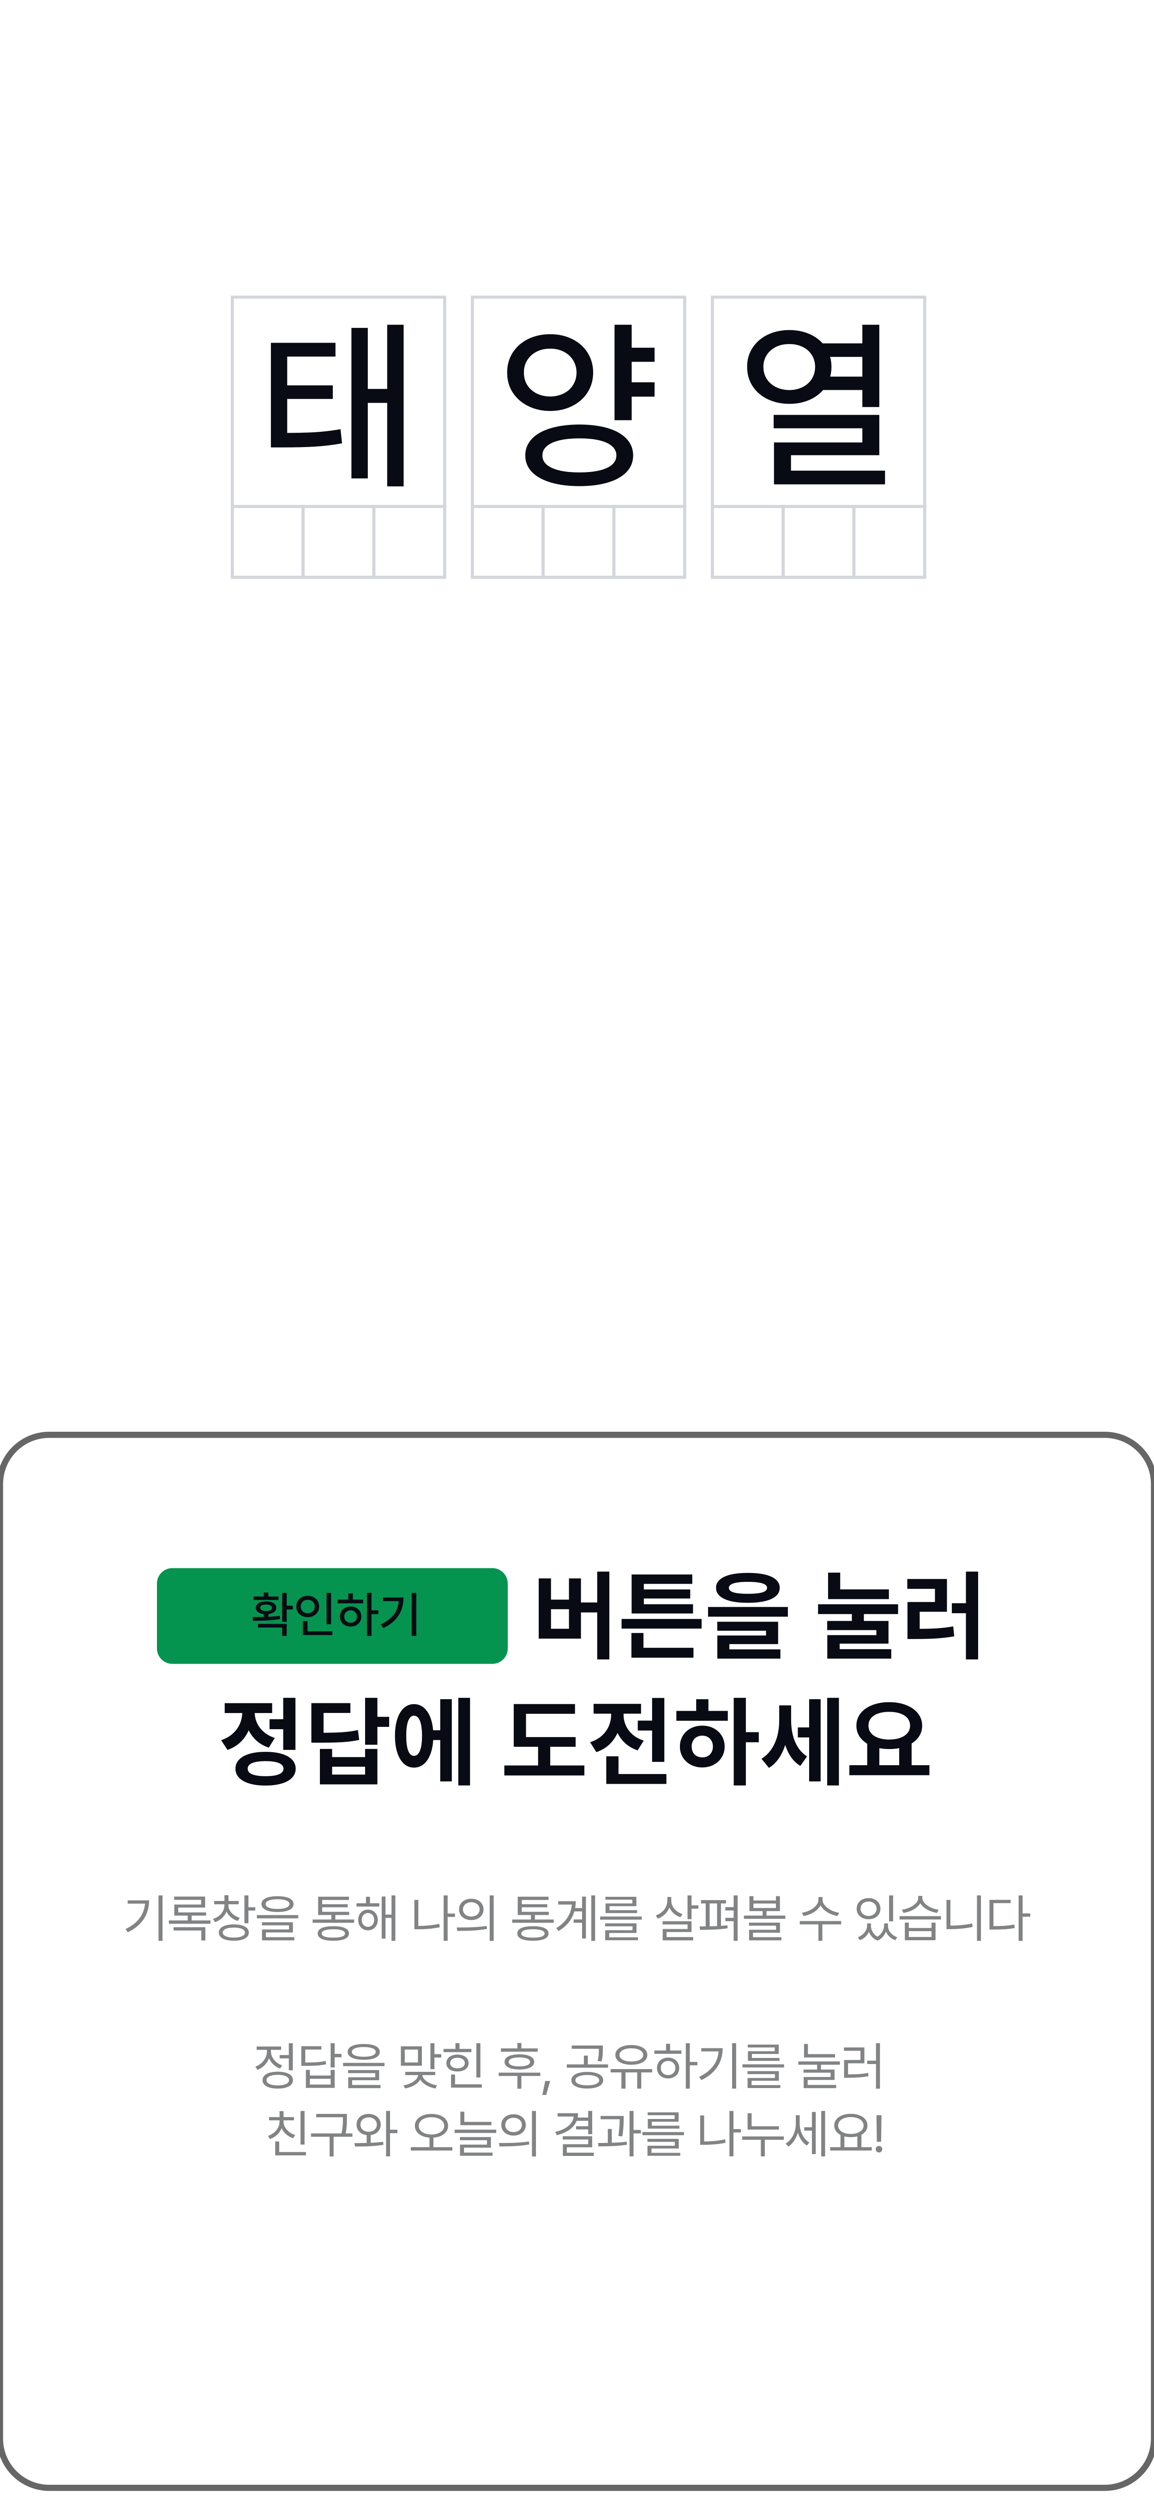 <svg width="375" height="812" viewBox="0 0 375 812" fill="none" xmlns="http://www.w3.org/2000/svg">
    <g clip-path="url(#clip0_239_5869)">
        <rect width="375" height="812" fill="white"/>
        <g filter="url(#filter0_d_239_5869)">
            <path d="M0 486C0 477.163 7.163 470 16 470H359C367.837 470 375 477.163 375 486V796C375 804.837 367.837 812 359 812H16C7.163 812 0 804.837 0 796V486Z" fill="white"/>
            <path d="M16 471H359V469H16V471ZM374 486V796H376V486H374ZM359 811H16V813H359V811ZM1 796V486H-1V796H1ZM16 811C7.716 811 1 804.284 1 796H-1C-1 805.389 6.611 813 16 813V811ZM374 796C374 804.284 367.284 811 359 811V813C368.389 813 376 805.389 376 796H374ZM359 471C367.284 471 374 477.716 374 486H376C376 476.611 368.389 469 359 469V471ZM16 469C6.611 469 -1 476.611 -1 486H1C1 477.716 7.716 471 16 471V469Z" fill="#666666"/>
        </g>
        <path d="M52.816 630.35H51.512V615.593H52.816V630.35ZM48.448 617.201C48.444 618.657 48.202 620.023 47.72 621.298C47.243 622.574 46.489 623.746 45.46 624.815C44.435 625.883 43.118 626.805 41.51 627.579L40.805 626.511C42.226 625.838 43.406 625.044 44.345 624.128C45.288 623.212 45.99 622.193 46.452 621.069C46.918 619.942 47.153 618.719 47.157 617.401V617.201H48.448ZM47.697 618.258H41.486V617.201H47.697V618.258ZM68.391 624.797H54.878V623.717H68.391V624.797ZM66.654 619.537H57.931V621.545H56.639V618.551H65.351V617.025H56.592V615.968H66.654V619.537ZM66.971 622.155H56.639V621.11H66.971V622.155ZM62.275 624.245H60.995V621.639H62.275V624.245ZM66.736 630.209H65.421V626.992H56.393V625.924H66.736V630.209ZM74 618.774C73.996 619.619 73.82 620.408 73.471 621.14C73.127 621.872 72.642 622.508 72.016 623.048C71.393 623.584 70.677 623.991 69.867 624.269L69.21 623.235C69.938 623.009 70.583 622.672 71.147 622.226C71.71 621.78 72.149 621.259 72.462 620.664C72.775 620.066 72.931 619.436 72.931 618.774V618.152H74V618.774ZM74.223 618.774C74.223 619.369 74.375 619.936 74.681 620.477C74.986 621.017 75.414 621.494 75.966 621.909C76.522 622.32 77.162 622.633 77.886 622.848L77.263 623.881C76.449 623.631 75.733 623.253 75.115 622.748C74.497 622.243 74.015 621.651 73.671 620.97C73.326 620.285 73.154 619.553 73.154 618.774V618.152H74.223V618.774ZM77.545 618.469H69.597V617.401H77.545V618.469ZM74.246 617.765H72.931V615.522H74.246V617.765ZM80.727 624.644H79.424V615.593H80.727V624.644ZM82.946 620.512H80.363V619.432H82.946V620.512ZM75.996 625.008C77.005 625.008 77.876 625.112 78.608 625.319C79.34 625.527 79.897 625.83 80.281 626.229C80.664 626.625 80.856 627.102 80.856 627.662C80.856 628.217 80.662 628.693 80.275 629.088C79.887 629.483 79.33 629.785 78.602 629.992C77.874 630.199 77.005 630.303 75.996 630.303C74.982 630.303 74.107 630.199 73.371 629.992C72.64 629.785 72.078 629.483 71.687 629.088C71.295 628.693 71.1 628.217 71.1 627.662C71.1 627.102 71.295 626.625 71.687 626.229C72.078 625.83 72.64 625.527 73.371 625.319C74.107 625.112 74.982 625.008 75.996 625.008ZM75.996 626.041C75.248 626.041 74.604 626.104 74.064 626.229C73.528 626.355 73.115 626.54 72.826 626.787C72.54 627.03 72.399 627.321 72.403 627.662C72.399 627.998 72.54 628.288 72.826 628.53C73.115 628.773 73.53 628.959 74.07 629.088C74.61 629.217 75.252 629.282 75.996 629.282C76.735 629.282 77.375 629.217 77.915 629.088C78.459 628.959 78.874 628.773 79.159 628.53C79.445 628.288 79.588 627.998 79.588 627.662C79.588 627.321 79.445 627.03 79.159 626.787C78.874 626.54 78.461 626.355 77.921 626.229C77.381 626.104 76.739 626.041 75.996 626.041ZM90.186 615.851C91.282 615.851 92.219 615.949 92.998 616.144C93.776 616.34 94.371 616.63 94.782 617.013C95.193 617.393 95.399 617.855 95.399 618.398C95.399 618.95 95.193 619.418 94.782 619.801C94.371 620.181 93.776 620.473 92.998 620.676C92.219 620.876 91.282 620.977 90.186 620.981C89.09 620.977 88.153 620.876 87.374 620.676C86.595 620.473 85.999 620.181 85.584 619.801C85.169 619.418 84.962 618.95 84.962 618.398C84.962 617.855 85.169 617.393 85.584 617.013C85.999 616.63 86.595 616.34 87.374 616.144C88.153 615.949 89.09 615.851 90.186 615.851ZM90.186 616.837C89.38 616.837 88.687 616.9 88.108 617.025C87.529 617.15 87.085 617.33 86.775 617.565C86.47 617.796 86.319 618.074 86.323 618.398C86.319 618.735 86.468 619.021 86.769 619.256C87.075 619.49 87.517 619.67 88.096 619.796C88.675 619.921 89.372 619.983 90.186 619.983C91.004 619.983 91.702 619.921 92.282 619.796C92.865 619.67 93.309 619.49 93.614 619.256C93.919 619.021 94.072 618.735 94.072 618.398C94.072 618.074 93.919 617.796 93.614 617.565C93.309 617.33 92.863 617.15 92.276 617.025C91.693 616.9 90.996 616.837 90.186 616.837ZM96.925 623.036H83.471V621.979H96.925V623.036ZM95.187 627.615H86.417V629.423H85.138V626.652H93.908V625.314H85.102V624.316H95.187V627.615ZM95.633 630.186H85.138V629.153H95.633V630.186ZM115.068 624.48H101.59V623.423H115.068V624.48ZM108.975 623.869H107.671V621.474H108.975V623.869ZM113.471 621.956H103.386V620.923H113.471V621.956ZM113.389 617.072H104.701V621.463H103.386V616.015H113.389V617.072ZM112.99 619.455H104.302V618.457H112.99V619.455ZM108.329 625.595C109.405 625.591 110.323 625.679 111.082 625.859C111.845 626.036 112.422 626.302 112.814 626.658C113.209 627.014 113.409 627.446 113.412 627.955C113.409 628.468 113.209 628.9 112.814 629.252C112.422 629.609 111.847 629.875 111.088 630.051C110.329 630.227 109.409 630.315 108.329 630.315C107.241 630.315 106.317 630.227 105.558 630.051C104.799 629.875 104.222 629.609 103.826 629.252C103.431 628.9 103.234 628.468 103.234 627.955C103.234 627.446 103.431 627.014 103.826 626.658C104.222 626.302 104.799 626.036 105.558 625.859C106.321 625.679 107.245 625.591 108.329 625.595ZM108.329 626.581C107.523 626.581 106.836 626.634 106.268 626.74C105.701 626.846 105.271 627.002 104.977 627.21C104.687 627.413 104.545 627.662 104.549 627.955C104.545 628.253 104.687 628.503 104.977 628.706C105.271 628.91 105.699 629.061 106.263 629.158C106.83 629.26 107.519 629.309 108.329 629.305C109.135 629.309 109.82 629.26 110.383 629.158C110.947 629.061 111.374 628.91 111.663 628.706C111.957 628.503 112.105 628.253 112.109 627.955C112.105 627.662 111.957 627.413 111.663 627.21C111.374 627.002 110.945 626.846 110.378 626.74C109.814 626.634 109.131 626.581 108.329 626.581ZM123.271 619.209H115.863V618.14H123.271V619.209ZM119.573 620.206C120.183 620.206 120.731 620.349 121.216 620.635C121.701 620.921 122.079 621.318 122.349 621.827C122.623 622.331 122.762 622.907 122.766 623.552C122.762 624.206 122.623 624.789 122.349 625.302C122.079 625.811 121.701 626.21 121.216 626.499C120.731 626.789 120.183 626.934 119.573 626.934C118.966 626.934 118.42 626.789 117.935 626.499C117.453 626.21 117.076 625.811 116.802 625.302C116.532 624.789 116.399 624.206 116.403 623.552C116.399 622.907 116.532 622.331 116.802 621.827C117.076 621.318 117.453 620.921 117.935 620.635C118.42 620.349 118.966 620.206 119.573 620.206ZM119.573 621.298C119.185 621.302 118.837 621.402 118.528 621.598C118.222 621.789 117.984 622.058 117.812 622.402C117.639 622.742 117.553 623.126 117.553 623.552C117.553 623.987 117.639 624.374 117.812 624.715C117.984 625.051 118.222 625.317 118.528 625.513C118.837 625.705 119.185 625.799 119.573 625.795C119.96 625.799 120.308 625.705 120.617 625.513C120.931 625.317 121.173 625.049 121.345 624.709C121.518 624.368 121.604 623.983 121.604 623.552C121.604 623.126 121.518 622.742 121.345 622.402C121.173 622.058 120.931 621.789 120.617 621.598C120.308 621.402 119.96 621.302 119.573 621.298ZM128.472 630.35H127.227V615.593H128.472V630.35ZM127.638 622.895H124.809V621.815H127.638V622.895ZM125.267 629.622H124.034V615.945H125.267V629.622ZM120.23 618.798H118.927V616.039H120.23V618.798ZM147.859 622.578H145.124V621.486H147.859V622.578ZM145.464 630.338H144.161V615.593H145.464V630.338ZM135.943 626.171H134.651V617.048H135.943V626.171ZM135.825 625.501C136.999 625.501 138.15 625.451 139.277 625.349C140.408 625.243 141.562 625.067 142.74 624.82L142.905 625.936C141.699 626.174 140.52 626.345 139.365 626.446C138.214 626.544 137.035 626.593 135.825 626.593H134.651V625.501H135.825ZM153.15 616.673C153.918 616.673 154.602 616.817 155.205 617.107C155.808 617.397 156.277 617.806 156.614 618.334C156.954 618.858 157.127 619.459 157.13 620.136C157.127 620.813 156.954 621.414 156.614 621.938C156.277 622.459 155.808 622.866 155.205 623.159C154.602 623.453 153.918 623.599 153.15 623.599C152.383 623.599 151.697 623.453 151.09 623.159C150.483 622.866 150.01 622.457 149.669 621.932C149.333 621.408 149.167 620.809 149.171 620.136C149.167 619.463 149.333 618.862 149.669 618.334C150.01 617.806 150.483 617.397 151.09 617.107C151.697 616.817 152.383 616.673 153.15 616.673ZM153.15 617.811C152.63 617.811 152.164 617.909 151.753 618.105C151.346 618.301 151.025 618.577 150.791 618.933C150.56 619.285 150.446 619.686 150.45 620.136C150.446 620.586 150.56 620.989 150.791 621.345C151.025 621.698 151.346 621.971 151.753 622.167C152.164 622.363 152.63 622.461 153.15 622.461C153.667 622.461 154.131 622.363 154.542 622.167C154.953 621.971 155.274 621.698 155.504 621.345C155.735 620.989 155.851 620.586 155.851 620.136C155.851 619.686 155.735 619.285 155.504 618.933C155.274 618.577 154.953 618.301 154.542 618.105C154.131 617.909 153.667 617.811 153.15 617.811ZM160.429 630.374H159.126V615.593H160.429V630.374ZM148.407 626.006C149.562 626.01 150.656 626.004 151.689 625.989C152.726 625.969 153.81 625.922 154.941 625.848C156.072 625.773 157.142 625.662 158.152 625.513L158.258 626.476C157.217 626.672 156.136 626.816 155.017 626.91C153.898 627.004 152.851 627.063 151.877 627.086C150.902 627.11 149.804 627.122 148.583 627.122L148.407 626.006ZM179.923 624.48H166.445V623.423H179.923V624.48ZM173.829 623.869H172.526V621.474H173.829V623.869ZM178.326 621.956H168.241V620.923H178.326V621.956ZM178.244 617.072H169.556V621.463H168.241V616.015H178.244V617.072ZM177.845 619.455H169.157V618.457H177.845V619.455ZM173.184 625.595C174.26 625.591 175.178 625.679 175.937 625.859C176.7 626.036 177.277 626.302 177.668 626.658C178.064 627.014 178.263 627.446 178.267 627.955C178.263 628.468 178.064 628.9 177.668 629.252C177.277 629.609 176.702 629.875 175.943 630.051C175.183 630.227 174.264 630.315 173.184 630.315C172.096 630.315 171.172 630.227 170.413 630.051C169.654 629.875 169.076 629.609 168.681 629.252C168.286 628.9 168.088 628.468 168.088 627.955C168.088 627.446 168.286 627.014 168.681 626.658C169.076 626.302 169.654 626.036 170.413 625.859C171.176 625.679 172.1 625.591 173.184 625.595ZM173.184 626.581C172.377 626.581 171.691 626.634 171.123 626.74C170.556 626.846 170.125 627.002 169.832 627.21C169.542 627.413 169.399 627.662 169.403 627.955C169.399 628.253 169.542 628.503 169.832 628.706C170.125 628.91 170.554 629.061 171.117 629.158C171.685 629.26 172.374 629.309 173.184 629.305C173.99 629.309 174.675 629.26 175.238 629.158C175.802 629.061 176.228 628.91 176.518 628.706C176.811 628.503 176.96 628.253 176.964 627.955C176.96 627.662 176.811 627.413 176.518 627.21C176.228 627.002 175.8 626.846 175.232 626.74C174.669 626.634 173.986 626.581 173.184 626.581ZM189.851 620.782H186.529V619.702H189.851V620.782ZM189.828 624.48H186.411V623.4H189.828V624.48ZM193.385 630.35H192.141V615.593H193.385V630.35ZM190.403 629.599H189.147V615.992H190.403V629.599ZM187.104 617.471C187.1 618.79 186.904 620.036 186.517 621.21C186.134 622.38 185.527 623.472 184.697 624.486C183.872 625.496 182.815 626.386 181.527 627.157L180.741 626.218C181.891 625.537 182.844 624.756 183.6 623.875C184.355 622.995 184.916 622.038 185.284 621.005C185.656 619.972 185.844 618.872 185.848 617.706V617.471H187.104ZM186.364 618.563H181.398V617.471H186.364V618.563ZM208.527 623.47H195.013V622.449H208.527V623.47ZM206.836 627.791H197.972V629.552H196.669V626.887H205.545V625.631H196.645V624.656H206.836V627.791ZM207.317 630.151H196.669V629.2H207.317V630.151ZM206.789 619.091H198.066V620.711H196.775V618.199H205.486V616.978H196.728V616.039H206.789V619.091ZM207.047 621.334H196.775V620.383H207.047V621.334ZM217.911 617.271C217.911 618.187 217.739 619.034 217.395 619.813C217.05 620.592 216.565 621.267 215.939 621.838C215.313 622.41 214.585 622.844 213.755 623.142L213.098 622.097C213.841 621.842 214.497 621.476 215.064 620.999C215.632 620.518 216.07 619.958 216.379 619.32C216.692 618.682 216.851 617.999 216.855 617.271V616.097H217.911V617.271ZM218.134 617.271C218.13 617.925 218.283 618.547 218.592 619.138C218.905 619.725 219.338 620.238 219.89 620.676C220.445 621.114 221.081 621.447 221.797 621.674L221.105 622.684C220.302 622.41 219.596 622.009 218.986 621.48C218.379 620.952 217.907 620.328 217.571 619.608C217.238 618.888 217.074 618.109 217.078 617.271V616.097H218.134V617.271ZM224.721 623.306H223.418V615.593H224.721V623.306ZM226.94 619.913H224.134V618.821H226.94V619.913ZM224.721 627.485H216.62V629.728H215.34V626.499H223.429V625.02H215.305V623.975H224.721V627.485ZM225.261 630.186H215.34V629.117H225.261V630.186ZM235.929 618.199H227.793V617.119H235.929V618.199ZM227.347 625.677C229.108 625.67 230.728 625.64 232.207 625.589C233.687 625.539 235.076 625.439 236.375 625.29L236.457 626.265C235.135 626.468 233.738 626.603 232.266 626.67C230.799 626.736 229.206 626.773 227.488 626.781L227.347 625.677ZM230.599 625.865H229.319V617.988H230.599V625.865ZM234.285 625.865H233.017V617.988H234.285V625.865ZM239.698 630.35H238.406V615.593H239.698V630.35ZM239.263 620.477H235.694V619.396H239.263V620.477ZM239.263 623.963H235.694V622.883H239.263V623.963ZM244.836 617.248H252.139V615.827H253.442V620.688H243.533V615.827H244.836V617.248ZM252.139 619.678V618.234H244.836V619.678H252.139ZM255.203 623.2H241.749V622.144H255.203V623.2ZM249.086 622.484H247.807V620.195H249.086V622.484ZM253.466 627.709H244.696V629.54H243.416V626.746H252.186V625.431H243.381V624.433H253.466V627.709ZM253.912 630.186H243.416V629.153H253.912V630.186ZM267.089 616.966C267.089 617.862 266.809 618.684 266.249 619.432C265.689 620.175 264.952 620.794 264.036 621.287C263.124 621.78 262.154 622.112 261.124 622.285L260.584 621.216C261.484 621.091 262.347 620.823 263.173 620.412C263.999 620.001 264.668 619.494 265.181 618.892C265.693 618.285 265.95 617.643 265.95 616.966V616.121H267.089V616.966ZM267.3 616.966C267.3 617.631 267.558 618.267 268.075 618.874C268.591 619.481 269.262 619.991 270.088 620.406C270.918 620.821 271.781 621.091 272.677 621.216L272.149 622.285C271.115 622.112 270.141 621.778 269.225 621.281C268.309 620.784 267.57 620.161 267.006 619.414C266.447 618.667 266.169 617.851 266.173 616.966V616.121H267.3V616.966ZM267.229 630.35H265.95V624.715H267.229V630.35ZM273.346 624.997H259.892V623.905H273.346V624.997ZM282.801 625.49C282.797 626.135 282.66 626.765 282.39 627.38C282.124 627.99 281.735 628.538 281.222 629.023C280.713 629.509 280.113 629.881 279.42 630.139L278.763 629.176C279.369 628.953 279.897 628.644 280.348 628.249C280.801 627.849 281.15 627.409 281.392 626.928C281.639 626.446 281.764 625.967 281.768 625.49V624.68H282.801V625.49ZM283.024 625.49C283.024 625.994 283.126 626.493 283.33 626.987C283.533 627.476 283.836 627.922 284.239 628.325C284.646 628.724 285.138 629.039 285.713 629.27L285.173 630.268C284.484 630.006 283.907 629.624 283.441 629.123C282.975 628.626 282.627 628.065 282.396 627.439C282.169 626.808 282.058 626.159 282.062 625.49V624.68H283.024V625.49ZM288.26 625.49C288.257 626.088 288.137 626.703 287.902 627.333C287.672 627.959 287.323 628.534 286.858 629.059C286.396 629.583 285.834 629.986 285.173 630.268L284.609 629.27C285.169 629.016 285.65 628.675 286.053 628.249C286.46 627.818 286.768 627.36 286.975 626.875C287.182 626.39 287.286 625.928 287.286 625.49V624.68H288.26V625.49ZM288.566 625.49C288.562 626.002 288.679 626.501 288.918 626.987C289.161 627.468 289.509 627.9 289.963 628.284C290.417 628.667 290.953 628.965 291.571 629.176L290.914 630.139C290.205 629.888 289.597 629.526 289.088 629.053C288.583 628.579 288.198 628.037 287.932 627.427C287.666 626.812 287.533 626.167 287.533 625.49V624.68H288.566V625.49ZM290.221 624.034H288.918V615.604H290.221V624.034ZM282.249 616.461C282.989 616.461 283.652 616.606 284.239 616.896C284.83 617.185 285.29 617.592 285.619 618.117C285.948 618.641 286.112 619.24 286.112 619.913C286.112 620.578 285.948 621.171 285.619 621.692C285.29 622.212 284.83 622.617 284.239 622.907C283.652 623.196 282.989 623.341 282.249 623.341C281.51 623.341 280.845 623.196 280.254 622.907C279.667 622.617 279.207 622.212 278.874 621.692C278.541 621.171 278.375 620.578 278.375 619.913C278.375 619.24 278.541 618.641 278.874 618.117C279.207 617.592 279.667 617.185 280.254 616.896C280.845 616.606 281.51 616.461 282.249 616.461ZM282.249 617.577C281.752 617.573 281.304 617.671 280.905 617.87C280.51 618.066 280.201 618.344 279.978 618.704C279.759 619.06 279.651 619.463 279.655 619.913C279.651 620.363 279.759 620.766 279.978 621.122C280.201 621.474 280.51 621.752 280.905 621.956C281.3 622.155 281.749 622.257 282.249 622.261C282.746 622.257 283.191 622.155 283.582 621.956C283.977 621.752 284.286 621.474 284.509 621.122C284.733 620.766 284.844 620.363 284.844 619.913C284.844 619.463 284.733 619.06 284.509 618.704C284.286 618.344 283.977 618.066 283.582 617.87C283.187 617.671 282.743 617.573 282.249 617.577ZM295.325 626.171H302.698V624.445H304.012V630.151H294.033V624.445H295.325V626.171ZM302.698 629.094V627.204H295.325V629.094H302.698ZM305.773 623.412H292.319V622.32H305.773V623.412ZM299.504 616.45C299.504 617.264 299.226 618.009 298.671 618.686C298.115 619.363 297.381 619.927 296.469 620.377C295.561 620.823 294.597 621.122 293.575 621.275L293.082 620.242C293.974 620.116 294.828 619.87 295.642 619.502C296.456 619.134 297.115 618.684 297.62 618.152C298.125 617.62 298.377 617.052 298.377 616.45V615.757H299.504V616.45ZM299.715 616.45C299.715 617.033 299.972 617.594 300.484 618.134C300.997 618.67 301.658 619.128 302.469 619.508C303.283 619.884 304.126 620.128 304.999 620.242L304.517 621.275C303.496 621.122 302.531 620.821 301.623 620.371C300.719 619.917 299.987 619.351 299.428 618.674C298.872 617.993 298.596 617.252 298.6 616.45V615.757H299.715V616.45ZM318.766 630.35H317.475V615.593H318.766V630.35ZM308.846 626.171H307.566V617.048H308.846V626.171ZM308.764 625.407C309.977 625.407 311.17 625.353 312.344 625.243C313.518 625.134 314.704 624.953 315.902 624.703L316.078 625.818C314.818 626.077 313.593 626.263 312.403 626.376C311.217 626.49 310.004 626.546 308.764 626.546H307.566V625.407H308.764ZM332.311 630.374H331.008V615.593H332.311V630.374ZM334.777 622.519H332.018V621.427H334.777V622.519ZM322.696 625.572C324.14 625.572 325.38 625.535 326.418 625.46C327.458 625.386 328.515 625.251 329.587 625.055L329.752 626.182C328.656 626.378 327.584 626.509 326.535 626.576C325.486 626.642 324.206 626.675 322.696 626.675H321.534V625.572H322.696ZM328.425 618.105H322.837V626.077H321.534V617.037H328.425V618.105Z" fill="#818384"/>
        <path d="M94.25 668.523H90.869V667.443H94.25V668.523ZM95.154 672.386H93.851V663.593H95.154V672.386ZM90.258 672.844C91.276 672.844 92.156 672.952 92.9 673.167C93.644 673.382 94.213 673.697 94.608 674.112C95.003 674.523 95.201 675.016 95.201 675.591C95.201 676.166 95.003 676.658 94.608 677.065C94.213 677.475 93.644 677.789 92.9 678.004C92.16 678.223 91.28 678.334 90.258 678.338C89.233 678.334 88.351 678.223 87.611 678.004C86.871 677.789 86.302 677.475 85.903 677.065C85.507 676.658 85.312 676.166 85.316 675.591C85.312 675.016 85.507 674.523 85.903 674.112C86.302 673.697 86.871 673.382 87.611 673.167C88.355 672.952 89.237 672.844 90.258 672.844ZM90.258 673.865C89.507 673.865 88.857 673.934 88.309 674.071C87.762 674.208 87.339 674.407 87.041 674.67C86.748 674.928 86.603 675.235 86.607 675.591C86.603 675.943 86.748 676.249 87.041 676.507C87.339 676.765 87.762 676.961 88.309 677.094C88.857 677.231 89.507 677.297 90.258 677.294C91.006 677.297 91.653 677.231 92.201 677.094C92.753 676.961 93.176 676.765 93.469 676.507C93.763 676.249 93.91 675.943 93.91 675.591C93.91 675.235 93.763 674.928 93.469 674.67C93.176 674.407 92.753 674.208 92.201 674.071C91.653 673.934 91.006 673.865 90.258 673.865ZM87.816 666.305C87.812 667.193 87.634 668.032 87.282 668.823C86.934 669.609 86.447 670.3 85.82 670.895C85.194 671.486 84.474 671.936 83.66 672.245L82.979 671.212C83.703 670.95 84.351 670.566 84.922 670.061C85.498 669.553 85.944 668.974 86.261 668.324C86.578 667.67 86.736 666.997 86.736 666.305V665.084H87.816V666.305ZM88.051 666.293C88.051 666.927 88.204 667.541 88.509 668.136C88.814 668.731 89.243 669.261 89.795 669.727C90.346 670.193 90.978 670.547 91.691 670.789L91.01 671.834C90.215 671.549 89.513 671.126 88.902 670.566C88.296 670.003 87.824 669.353 87.488 668.617C87.151 667.882 86.983 667.107 86.983 666.293V665.084H88.051V666.293ZM91.35 665.753H83.402V664.673H91.35V665.753ZM108.746 671.459H107.443V663.593H108.746V671.459ZM110.965 668.16H108.382V667.056H110.965V668.16ZM99.048 669.862C100.136 669.862 101.052 669.848 101.796 669.821C102.539 669.793 103.23 669.744 103.868 669.674C104.509 669.6 105.161 669.494 105.822 669.357L105.987 670.437C105.302 670.578 104.627 670.686 103.962 670.76C103.3 670.834 102.588 670.885 101.825 670.913C101.066 670.94 100.14 670.954 99.048 670.954H97.909V669.862H99.048ZM104.437 665.647H99.201V670.613H97.909V664.567H104.437V665.647ZM100.692 674.088H107.443V672.257H108.746V678.104H99.4V672.257H100.692V674.088ZM107.443 677.023V675.145H100.692V677.023H107.443ZM118.205 663.851C119.301 663.851 120.238 663.949 121.017 664.144C121.795 664.34 122.39 664.63 122.801 665.013C123.212 665.393 123.418 665.855 123.418 666.398C123.418 666.95 123.212 667.418 122.801 667.801C122.39 668.181 121.795 668.473 121.017 668.676C120.238 668.876 119.301 668.977 118.205 668.981C117.109 668.977 116.172 668.876 115.393 668.676C114.614 668.473 114.018 668.181 113.603 667.801C113.188 667.418 112.98 666.95 112.98 666.398C112.98 665.855 113.188 665.393 113.603 665.013C114.018 664.63 114.614 664.34 115.393 664.144C116.172 663.949 117.109 663.851 118.205 663.851ZM118.205 664.837C117.399 664.837 116.706 664.9 116.127 665.025C115.548 665.15 115.103 665.33 114.794 665.565C114.489 665.796 114.338 666.074 114.342 666.398C114.338 666.735 114.487 667.021 114.788 667.256C115.094 667.49 115.536 667.67 116.115 667.796C116.694 667.921 117.391 667.983 118.205 667.983C119.023 667.983 119.721 667.921 120.301 667.796C120.884 667.67 121.328 667.49 121.633 667.256C121.938 667.021 122.091 666.735 122.091 666.398C122.091 666.074 121.938 665.796 121.633 665.565C121.328 665.33 120.882 665.15 120.295 665.025C119.712 664.9 119.015 664.837 118.205 664.837ZM124.944 671.036H111.489V669.979H124.944V671.036ZM123.206 675.615H114.436V677.423H113.157V674.652H121.927V673.314H113.121V672.316H123.206V675.615ZM123.652 678.186H113.157V677.153H123.652V678.186ZM137.088 670.907H130.266V664.602H137.088V670.907ZM131.534 669.85H135.82V665.659H131.534V669.85ZM141.173 672.022H139.87V663.593H141.173V672.022ZM143.392 668.242H140.809V667.138H143.392V668.242ZM136.994 673.771C136.994 674.515 136.751 675.202 136.266 675.832C135.78 676.462 135.127 676.986 134.305 677.405C133.487 677.828 132.591 678.119 131.617 678.28L131.123 677.282C131.973 677.149 132.759 676.91 133.483 676.566C134.211 676.221 134.792 675.806 135.227 675.321C135.665 674.836 135.886 674.319 135.89 673.771V673.372H136.994V673.771ZM137.24 673.771C137.236 674.304 137.453 674.814 137.892 675.304C138.334 675.793 138.921 676.211 139.653 676.56C140.385 676.908 141.169 677.149 142.007 677.282L141.514 678.303C140.539 678.135 139.641 677.836 138.819 677.405C138.001 676.978 137.346 676.452 136.853 675.826C136.36 675.196 136.113 674.511 136.113 673.771V673.372H137.24V673.771ZM141.431 673.948H131.699V672.891H141.431V673.948ZM156.103 674.722H154.8V663.593H156.103V674.722ZM156.561 678.021H146.57V676.941H156.561V678.021ZM147.873 677.188H146.57V673.76H147.873V677.188ZM153.18 666.492H144.128V665.436H153.18V666.492ZM148.66 667.291C149.372 667.291 150.002 667.404 150.55 667.631C151.098 667.858 151.523 668.181 151.824 668.6C152.125 669.015 152.276 669.498 152.276 670.05C152.276 670.602 152.125 671.083 151.824 671.494C151.523 671.901 151.098 672.216 150.55 672.439C150.002 672.662 149.372 672.773 148.66 672.773C147.944 672.773 147.312 672.662 146.764 672.439C146.22 672.216 145.795 671.901 145.49 671.494C145.189 671.083 145.04 670.602 145.044 670.05C145.04 669.498 145.189 669.015 145.49 668.6C145.795 668.181 146.22 667.858 146.764 667.631C147.312 667.404 147.944 667.291 148.66 667.291ZM148.66 668.324C148.182 668.328 147.766 668.4 147.41 668.541C147.053 668.678 146.776 668.878 146.576 669.14C146.38 669.398 146.284 669.701 146.288 670.05C146.284 670.39 146.38 670.69 146.576 670.948C146.776 671.202 147.053 671.4 147.41 671.541C147.77 671.678 148.186 671.744 148.66 671.74C149.126 671.744 149.538 671.678 149.898 671.541C150.262 671.4 150.542 671.202 150.738 670.948C150.938 670.69 151.039 670.39 151.043 670.05C151.039 669.701 150.938 669.398 150.738 669.14C150.542 668.878 150.264 668.678 149.904 668.541C149.544 668.4 149.129 668.328 148.66 668.324ZM149.317 665.929H148.002V663.569H149.317V665.929ZM174.728 666.363H162.764V665.283H174.728V666.363ZM175.573 674.229H162.06V673.149H175.573V674.229ZM169.421 678.374H168.13V674.006H169.421V678.374ZM168.775 667.209C169.777 667.209 170.638 667.304 171.358 667.496C172.078 667.688 172.63 667.968 173.014 668.336C173.397 668.703 173.589 669.15 173.589 669.674C173.589 670.191 173.397 670.631 173.014 670.995C172.63 671.359 172.078 671.639 171.358 671.834C170.638 672.026 169.777 672.124 168.775 672.128C167.769 672.124 166.905 672.026 166.181 671.834C165.461 671.639 164.909 671.359 164.525 670.995C164.146 670.631 163.958 670.191 163.962 669.674C163.958 669.15 164.146 668.703 164.525 668.336C164.909 667.968 165.461 667.688 166.181 667.496C166.905 667.304 167.769 667.209 168.775 667.209ZM168.775 668.206C168.047 668.206 167.423 668.263 166.903 668.377C166.382 668.49 165.985 668.658 165.711 668.882C165.441 669.101 165.308 669.365 165.312 669.674C165.308 669.979 165.441 670.24 165.711 670.455C165.985 670.67 166.382 670.836 166.903 670.954C167.423 671.067 168.047 671.122 168.775 671.118C169.499 671.122 170.12 671.067 170.636 670.954C171.157 670.836 171.554 670.67 171.828 670.455C172.106 670.24 172.246 669.979 172.25 669.674C172.246 669.365 172.106 669.101 171.828 668.882C171.554 668.658 171.157 668.49 170.636 668.377C170.12 668.263 169.499 668.206 168.775 668.206ZM169.421 665.999H168.13V663.51H169.421V665.999ZM177.483 680.393H176.25L177.166 675.873H178.763L177.483 680.393ZM190.829 672.914C191.882 672.914 192.798 673.022 193.577 673.237C194.359 673.452 194.96 673.764 195.379 674.171C195.802 674.578 196.015 675.063 196.019 675.626C196.015 676.182 195.802 676.663 195.379 677.07C194.96 677.477 194.359 677.787 193.577 677.998C192.798 678.209 191.882 678.315 190.829 678.315C189.781 678.315 188.869 678.209 188.094 677.998C187.319 677.787 186.72 677.477 186.298 677.07C185.875 676.663 185.664 676.182 185.664 675.626C185.664 675.063 185.875 674.578 186.298 674.171C186.72 673.764 187.319 673.452 188.094 673.237C188.869 673.022 189.781 672.914 190.829 672.914ZM190.829 673.912C190.051 673.916 189.37 673.989 188.787 674.129C188.207 674.266 187.757 674.464 187.437 674.722C187.12 674.977 186.963 675.278 186.967 675.626C186.963 675.963 187.12 676.254 187.437 676.501C187.757 676.748 188.207 676.939 188.787 677.076C189.37 677.213 190.051 677.282 190.829 677.282C191.612 677.282 192.295 677.215 192.878 677.082C193.461 676.949 193.911 676.757 194.228 676.507C194.549 676.256 194.712 675.963 194.716 675.626C194.712 675.278 194.549 674.977 194.228 674.722C193.911 674.464 193.461 674.266 192.878 674.129C192.295 673.989 191.612 673.916 190.829 673.912ZM195.35 665.412H185.769V664.344H195.35V665.412ZM197.604 671.541H184.173V670.472H197.604V671.541ZM191.017 670.801H189.738V667.619H191.017V670.801ZM195.89 665.706C195.89 666.199 195.882 666.625 195.866 666.985C195.85 667.346 195.813 667.741 195.755 668.171C195.696 668.602 195.604 669.048 195.479 669.51L194.199 669.369C194.324 668.899 194.416 668.457 194.475 668.042C194.534 667.627 194.569 667.25 194.581 666.909C194.592 666.569 194.598 666.148 194.598 665.647V665.6V664.344H195.89V665.6V665.706ZM203.271 678.35H201.932V672.703H203.271V678.35ZM208.378 678.35H207.063V672.703H208.378V678.35ZM211.935 673.079H198.422V671.999H211.935V673.079ZM205.149 664.18C206.178 664.183 207.084 664.318 207.867 664.585C208.654 664.847 209.264 665.221 209.698 665.706C210.133 666.191 210.35 666.759 210.35 667.408C210.35 668.054 210.133 668.617 209.698 669.099C209.264 669.576 208.654 669.946 207.867 670.208C207.084 670.467 206.178 670.594 205.149 670.59C204.124 670.594 203.22 670.467 202.437 670.208C201.654 669.946 201.046 669.576 200.611 669.099C200.177 668.617 199.96 668.054 199.96 667.408C199.96 666.759 200.177 666.191 200.611 665.706C201.046 665.221 201.652 664.847 202.431 664.585C203.214 664.318 204.12 664.183 205.149 664.18ZM205.149 665.248C204.386 665.248 203.713 665.336 203.13 665.512C202.551 665.688 202.099 665.941 201.774 666.269C201.453 666.594 201.294 666.974 201.298 667.408C201.294 667.839 201.453 668.214 201.774 668.535C202.099 668.856 202.551 669.105 203.13 669.281C203.713 669.457 204.386 669.545 205.149 669.545C205.912 669.545 206.585 669.457 207.168 669.281C207.755 669.105 208.209 668.856 208.53 668.535C208.851 668.214 209.012 667.839 209.012 667.408C209.012 666.974 208.851 666.594 208.53 666.269C208.209 665.941 207.755 665.688 207.168 665.512C206.585 665.336 205.912 665.248 205.149 665.248ZM224.153 678.35H222.862V663.593H224.153V678.35ZM226.619 670.766H223.86V669.674H226.619V670.766ZM221.429 667.044H212.648V665.964H221.429V667.044ZM217.109 668.265C217.798 668.265 218.416 668.408 218.964 668.694C219.512 668.979 219.94 669.381 220.249 669.897C220.562 670.414 220.721 671.001 220.725 671.658C220.721 672.316 220.562 672.901 220.249 673.413C219.94 673.926 219.512 674.325 218.964 674.611C218.416 674.897 217.798 675.039 217.109 675.039C216.416 675.039 215.794 674.897 215.242 674.611C214.694 674.325 214.264 673.926 213.951 673.413C213.642 672.897 213.489 672.312 213.493 671.658C213.489 671.005 213.642 670.42 213.951 669.903C214.264 669.382 214.694 668.979 215.242 668.694C215.794 668.408 216.416 668.265 217.109 668.265ZM217.109 669.357C216.655 669.357 216.248 669.455 215.888 669.651C215.528 669.846 215.244 670.12 215.037 670.472C214.833 670.825 214.733 671.22 214.737 671.658C214.733 672.096 214.833 672.49 215.037 672.838C215.244 673.186 215.528 673.458 215.888 673.654C216.248 673.846 216.655 673.94 217.109 673.936C217.559 673.94 217.962 673.846 218.318 673.654C218.678 673.458 218.96 673.186 219.163 672.838C219.371 672.49 219.477 672.096 219.48 671.658C219.477 671.22 219.371 670.825 219.163 670.472C218.96 670.12 218.678 669.846 218.318 669.651C217.962 669.455 217.559 669.357 217.109 669.357ZM217.743 666.457H216.44V663.769H217.743V666.457ZM239.212 678.35H237.909V663.593H239.212V678.35ZM234.845 665.201C234.841 666.657 234.598 668.023 234.117 669.298C233.64 670.574 232.886 671.746 231.857 672.815C230.832 673.883 229.515 674.805 227.906 675.579L227.202 674.511C228.623 673.838 229.802 673.044 230.742 672.128C231.685 671.212 232.387 670.193 232.849 669.069C233.315 667.942 233.55 666.719 233.553 665.401V665.201H234.845ZM234.094 666.258H227.883V665.201H234.094V666.258ZM254.788 671.47H241.275V670.449H254.788V671.47ZM253.098 675.791H244.234V677.552H242.93V674.887H251.806V673.631H242.907V672.656H253.098V675.791ZM253.579 678.151H242.93V677.2H253.579V678.151ZM253.051 667.091H244.328V668.711H243.036V666.199H251.747V664.978H242.989V664.039H253.051V667.091ZM253.309 669.334H243.036V668.383H253.309V669.334ZM266.779 672.703H265.523V670.061H266.779V672.703ZM271.346 668.218H261.273V667.138H271.346V668.218ZM272.931 670.578H259.418V669.51H272.931V670.578ZM262.541 667.643H261.273V663.827H262.541V667.643ZM271.194 675.521H262.459V677.505H261.156V674.57H269.914V673.161H261.12V672.151H271.194V675.521ZM271.722 678.186H261.156V677.141H271.722V678.186ZM285.948 678.374H284.656V663.593H285.948V678.374ZM284.973 670.355H281.78V669.263H284.973V670.355ZM275.416 673.713C276.861 673.713 278.082 673.681 279.079 673.619C280.077 673.552 281.091 673.423 282.12 673.231L282.226 674.323C281.173 674.511 280.134 674.64 279.109 674.711C278.083 674.781 276.853 674.82 275.416 674.828H274.289V673.713H275.416ZM280.887 670.12H275.581V674.065H274.289V669.04H279.62V666.046H274.242V664.966H280.887V670.12ZM98.966 696.511H97.662V685.604H98.966V696.511ZM99.424 700.021H89.433V698.941H99.424V700.021ZM90.736 699.505H89.433V695.49H90.736V699.505ZM91.921 689.032C91.918 689.901 91.74 690.715 91.387 691.474C91.039 692.234 90.55 692.893 89.92 693.453C89.29 694.012 88.564 694.433 87.742 694.715L87.085 693.693C87.816 693.451 88.466 693.095 89.033 692.625C89.605 692.155 90.049 691.609 90.366 690.987C90.683 690.365 90.841 689.713 90.841 689.032V688.41H91.921V689.032ZM92.133 689.032C92.133 689.674 92.295 690.287 92.62 690.87C92.945 691.453 93.393 691.966 93.964 692.408C94.54 692.85 95.193 693.185 95.925 693.412L95.279 694.456C94.45 694.186 93.718 693.787 93.084 693.259C92.45 692.727 91.955 692.099 91.599 691.375C91.246 690.647 91.072 689.866 91.076 689.032V688.41H92.133V689.032ZM95.526 688.645H87.437V687.588H95.526V688.645ZM92.156 688.117H90.841V685.663H92.156V688.117ZM112.064 687.635H102.754V686.555H112.064V687.635ZM114.518 693.975H101.064V692.895H114.518V693.975ZM108.413 700.374H107.11V693.599H108.413V700.374ZM112.734 687.929C112.734 688.594 112.724 689.183 112.704 689.696C112.685 690.208 112.634 690.794 112.552 691.451C112.469 692.105 112.342 692.809 112.17 693.564L110.867 693.4C111.043 692.668 111.172 691.981 111.254 691.339C111.34 690.694 111.393 690.12 111.413 689.619C111.432 689.115 111.442 688.539 111.442 687.894V687.847V686.555H112.734V687.847V687.929ZM120.455 696.546H119.152V693.036H120.455V696.546ZM119.798 686.555C120.549 686.559 121.222 686.708 121.817 687.001C122.412 687.291 122.877 687.698 123.214 688.222C123.555 688.747 123.727 689.346 123.731 690.019C123.727 690.692 123.555 691.291 123.214 691.815C122.877 692.339 122.41 692.746 121.811 693.036C121.216 693.326 120.545 693.47 119.798 693.47C119.034 693.47 118.354 693.326 117.755 693.036C117.16 692.746 116.694 692.341 116.358 691.821C116.025 691.296 115.861 690.696 115.865 690.019C115.861 689.342 116.025 688.743 116.358 688.222C116.694 687.698 117.16 687.291 117.755 687.001C118.354 686.708 119.034 686.559 119.798 686.555ZM119.798 687.671C119.285 687.674 118.825 687.776 118.418 687.976C118.015 688.172 117.698 688.447 117.467 688.804C117.24 689.16 117.129 689.565 117.133 690.019C117.129 690.473 117.24 690.878 117.467 691.234C117.698 691.59 118.015 691.868 118.418 692.067C118.825 692.263 119.285 692.359 119.798 692.355C120.302 692.359 120.754 692.263 121.154 692.067C121.557 691.868 121.872 691.59 122.099 691.234C122.33 690.878 122.447 690.473 122.451 690.019C122.447 689.565 122.33 689.16 122.099 688.804C121.872 688.447 121.557 688.172 121.154 687.976C120.754 687.776 120.302 687.674 119.798 687.671ZM126.748 700.35H125.456V685.593H126.748V700.35ZM129.155 692.801H126.396V691.686H129.155V692.801ZM115.97 696.041C117.019 696.034 118.005 696.018 118.929 695.994C119.852 695.971 120.799 695.928 121.77 695.865C122.741 695.803 123.652 695.717 124.505 695.607L124.599 696.593C123.625 696.758 122.604 696.881 121.535 696.963C120.471 697.045 119.441 697.096 118.447 697.116C117.457 697.135 116.436 697.141 115.383 697.133L115.16 696.041H115.97ZM140.852 697.615H139.561V693.928H140.852V697.615ZM140.206 686.555C141.251 686.559 142.183 686.722 143.001 687.042C143.823 687.359 144.462 687.811 144.92 688.398C145.378 688.982 145.607 689.655 145.607 690.418C145.607 691.193 145.378 691.872 144.92 692.455C144.462 693.038 143.823 693.488 143.001 693.805C142.183 694.122 141.251 694.28 140.206 694.28C139.169 694.28 138.242 694.122 137.424 693.805C136.61 693.488 135.972 693.038 135.51 692.455C135.049 691.868 134.818 691.189 134.818 690.418C134.818 689.655 135.049 688.982 135.51 688.398C135.972 687.811 136.61 687.359 137.424 687.042C138.242 686.722 139.169 686.559 140.206 686.555ZM140.206 687.635C139.42 687.631 138.712 687.747 138.081 687.982C137.455 688.213 136.964 688.539 136.608 688.962C136.252 689.385 136.074 689.87 136.074 690.418C136.074 690.974 136.252 691.465 136.608 691.891C136.964 692.318 137.455 692.648 138.081 692.883C138.708 693.114 139.416 693.232 140.206 693.235C141.001 693.232 141.711 693.114 142.337 692.883C142.967 692.648 143.461 692.318 143.817 691.891C144.173 691.465 144.351 690.974 144.351 690.418C144.351 689.87 144.173 689.385 143.817 688.962C143.461 688.539 142.967 688.213 142.337 687.982C141.707 687.747 140.997 687.631 140.206 687.635ZM147.004 698.448H133.491V697.356H147.004V698.448ZM159.68 690.218H149.607V689.138H159.68V690.218ZM161.265 692.742H147.752V691.674H161.265V692.742ZM150.875 689.643H149.607V685.827H150.875V689.643ZM159.527 697.521H150.793V699.458H149.489V696.535H158.248V695.102H149.454V694.069H159.527V697.521ZM160.056 700.151H149.489V699.106H160.056V700.151ZM166.885 686.673C167.652 686.673 168.337 686.817 168.94 687.107C169.542 687.397 170.012 687.806 170.348 688.334C170.689 688.858 170.861 689.459 170.865 690.136C170.861 690.813 170.689 691.414 170.348 691.938C170.012 692.459 169.542 692.866 168.94 693.159C168.337 693.453 167.652 693.599 166.885 693.599C166.118 693.599 165.431 693.453 164.825 693.159C164.218 692.866 163.745 692.457 163.404 691.932C163.067 691.408 162.901 690.809 162.905 690.136C162.901 689.463 163.067 688.862 163.404 688.334C163.745 687.806 164.218 687.397 164.825 687.107C165.431 686.817 166.118 686.673 166.885 686.673ZM166.885 687.811C166.365 687.811 165.899 687.909 165.488 688.105C165.081 688.301 164.76 688.577 164.525 688.933C164.294 689.285 164.181 689.686 164.185 690.136C164.181 690.586 164.294 690.989 164.525 691.345C164.76 691.698 165.081 691.971 165.488 692.167C165.899 692.363 166.365 692.461 166.885 692.461C167.402 692.461 167.865 692.363 168.276 692.167C168.687 691.971 169.008 691.698 169.239 691.345C169.47 690.989 169.585 690.586 169.585 690.136C169.585 689.686 169.47 689.285 169.239 688.933C169.008 688.577 168.687 688.301 168.276 688.105C167.865 687.909 167.402 687.811 166.885 687.811ZM174.164 700.374H172.861V685.593H174.164V700.374ZM162.142 696.006C163.296 696.01 164.39 696.004 165.423 695.989C166.46 695.969 167.544 695.922 168.675 695.848C169.806 695.773 170.877 695.662 171.886 695.513L171.992 696.476C170.951 696.672 169.871 696.816 168.752 696.91C167.633 697.004 166.586 697.063 165.611 697.086C164.637 697.11 163.539 697.122 162.318 697.122L162.142 696.006ZM192.436 693.142H191.133V685.593H192.436V693.142ZM187.857 686.332C187.854 687.545 187.576 688.625 187.024 689.573C186.476 690.52 185.685 691.32 184.652 691.973C183.619 692.623 182.375 693.122 180.919 693.47L180.449 692.39C181.729 692.093 182.815 691.684 183.707 691.163C184.603 690.643 185.282 690.028 185.744 689.32C186.206 688.608 186.437 687.819 186.437 686.954V686.332H187.857ZM187.024 687.412H181.201V686.332H187.024V687.412ZM191.344 688.786H187.317V687.741H191.344V688.786ZM191.262 691.592H187.188V690.559H191.262V691.592ZM192.436 697.403H184.194V699.798H182.903V696.405H191.133V694.867H182.868V693.811H192.436V697.403ZM192.941 700.209H182.903V699.141H192.941V700.209ZM201.907 688.293H195.168V687.224H201.907V688.293ZM198.808 696.441H197.516V691.439H198.808V696.441ZM202.67 688.152C202.666 688.735 202.655 689.279 202.635 689.784C202.619 690.285 202.58 690.887 202.518 691.592C202.455 692.296 202.361 693.048 202.236 693.846L200.933 693.74C201.062 692.93 201.158 692.173 201.22 691.469C201.287 690.76 201.328 690.152 201.344 689.643C201.359 689.13 201.367 688.602 201.367 688.058V687.999V687.224H202.67V687.999V688.152ZM205.875 700.35H204.572V685.593H205.875V700.35ZM208.27 692.895H205.523V691.768H208.27V692.895ZM194.335 696.006C196.119 695.998 197.78 695.967 199.318 695.912C200.856 695.854 202.298 695.74 203.645 695.572L203.715 696.558C202.314 696.777 200.835 696.924 199.277 696.998C197.72 697.073 196.127 697.106 194.499 697.098L194.335 696.006ZM222.261 693.47H208.748V692.449H222.261V693.47ZM220.571 697.791H211.707V699.552H210.403V696.887H219.279V695.631H210.38V694.656H220.571V697.791ZM221.052 700.151H210.403V699.2H221.052V700.151ZM220.524 689.091H211.801V690.711H210.509V688.199H219.22V686.978H210.462V686.039H220.524V689.091ZM220.782 691.334H210.509V690.383H220.782V691.334ZM240.733 692.578H237.997V691.486H240.733V692.578ZM238.338 700.338H237.035V685.593H238.338V700.338ZM228.816 696.171H227.525V687.048H228.816V696.171ZM228.699 695.501C229.873 695.501 231.024 695.451 232.151 695.349C233.282 695.243 234.436 695.067 235.614 694.82L235.778 695.936C234.573 696.174 233.393 696.345 232.239 696.446C231.088 696.544 229.908 696.593 228.699 696.593H227.525V695.501H228.699ZM253.115 691.639H242.936V690.57H253.115V691.639ZM254.712 694.961H241.199V693.869H254.712V694.961ZM248.537 700.35H247.245V694.445H248.537V700.35ZM244.24 691.11H242.936V686.344H244.24V691.11ZM264.242 691.991H261.342V690.887H264.242V691.991ZM259.639 689.843C259.635 690.852 259.491 691.836 259.205 692.795C258.923 693.754 258.518 694.615 257.99 695.378C257.465 696.137 256.853 696.73 256.152 697.157L255.319 696.182C255.984 695.791 256.565 695.259 257.062 694.586C257.559 693.913 257.941 693.165 258.207 692.343C258.473 691.517 258.606 690.684 258.606 689.843V686.978H259.639V689.843ZM259.862 689.784C259.862 690.574 259.988 691.361 260.238 692.144C260.489 692.926 260.847 693.642 261.312 694.292C261.782 694.942 262.336 695.454 262.974 695.83L262.222 696.84C261.526 696.421 260.923 695.84 260.414 695.096C259.905 694.349 259.518 693.515 259.252 692.596C258.99 691.676 258.861 690.739 258.864 689.784V686.978H259.862V689.784ZM268.128 700.35H266.871V685.593H268.128V700.35ZM265.075 699.599H263.842V685.91H265.075V699.599ZM274.393 697.615H273.114V693.2H274.393V697.615ZM279.923 697.615H278.608V693.2H279.923V697.615ZM283.281 698.448H269.768V697.356H283.281V698.448ZM276.483 686.52C277.528 686.524 278.459 686.684 279.277 687.001C280.099 687.314 280.739 687.759 281.197 688.334C281.655 688.909 281.884 689.573 281.884 690.324C281.884 691.075 281.655 691.737 281.197 692.308C280.739 692.879 280.099 693.322 279.277 693.635C278.459 693.948 277.528 694.104 276.483 694.104C275.438 694.104 274.507 693.948 273.689 693.635C272.875 693.322 272.239 692.879 271.781 692.308C271.323 691.737 271.094 691.075 271.094 690.324C271.094 689.573 271.323 688.909 271.781 688.334C272.239 687.759 272.877 687.314 273.695 687.001C274.513 686.684 275.442 686.524 276.483 686.52ZM276.483 687.588C275.685 687.584 274.973 687.696 274.346 687.923C273.72 688.146 273.231 688.467 272.879 688.886C272.527 689.301 272.351 689.78 272.351 690.324C272.351 690.864 272.527 691.341 272.879 691.756C273.231 692.171 273.72 692.494 274.346 692.725C274.973 692.956 275.685 693.071 276.483 693.071C277.281 693.071 277.996 692.956 278.626 692.725C279.256 692.494 279.747 692.171 280.099 691.756C280.451 691.341 280.627 690.864 280.627 690.324C280.627 689.78 280.451 689.301 280.099 688.886C279.747 688.467 279.256 688.146 278.626 687.923C277.996 687.696 277.281 687.584 276.483 687.588ZM286.33 695.607H284.933L284.815 686.978H286.447L286.33 695.607ZM285.637 699.094C285.445 699.094 285.265 699.045 285.097 698.947C284.933 698.849 284.801 698.72 284.704 698.56C284.61 698.395 284.565 698.217 284.569 698.026C284.565 697.834 284.61 697.656 284.704 697.491C284.801 697.323 284.933 697.192 285.097 697.098C285.265 697.004 285.445 696.957 285.637 696.957C285.829 696.957 286.007 697.004 286.171 697.098C286.339 697.192 286.471 697.323 286.564 697.491C286.658 697.656 286.705 697.834 286.705 698.026C286.705 698.217 286.658 698.395 286.564 698.56C286.471 698.72 286.339 698.849 286.171 698.947C286.007 699.045 285.829 699.094 285.637 699.094Z" fill="#818384"/>
        <rect x="75.5" y="96.5" width="69" height="69" fill="white" stroke="#D3D6DA"/>
        <rect x="75.5" y="164.5" width="23" height="23" fill="white" stroke="#D3D6DA"/>
        <rect x="98.5" y="164.5" width="23" height="23" fill="white" stroke="#D3D6DA"/>
        <rect x="121.5" y="164.5" width="23" height="23" fill="white" stroke="#D3D6DA"/>
        <rect x="153.5" y="96.5" width="69" height="69" fill="white" stroke="#D3D6DA"/>
        <rect x="153.5" y="164.5" width="23" height="23" fill="white" stroke="#D3D6DA"/>
        <rect x="176.5" y="164.5" width="23" height="23" fill="white" stroke="#D3D6DA"/>
        <path d="M199.5 164.5H222.5V187.5H199.5V164.5Z" fill="white" stroke="#D3D6DA"/>
        <rect x="231.5" y="96.5" width="69" height="69" fill="white" stroke="#D3D6DA"/>
        <rect x="231.5" y="164.5" width="23" height="23" fill="white" stroke="#D3D6DA"/>
        <rect x="254.5" y="164.5" width="23" height="23" fill="white" stroke="#D3D6DA"/>
        <path d="M277.5 164.5H300.5V187.5H277.5V164.5Z" fill="white" stroke="#D3D6DA"/>
        <path d="M91.51 140.61C95.916 140.61 99.5 140.535 102.263 140.383C105.025 140.217 107.822 139.885 110.654 139.388L111.151 143.988C108.209 144.512 105.308 144.865 102.449 145.044C99.604 145.224 95.958 145.314 91.51 145.314H88.029V140.61H91.51ZM109.017 115.811H93.333V142.434H88.029V111.336H109.017V115.811ZM108.147 129.568H91.738V125.155H108.147V129.568ZM131.165 157.972H125.82V105.472H131.165V157.972ZM127.746 130.852H117.947V126.315H127.746V130.852ZM119.521 155.383H114.197V106.488H119.521V155.383Z" fill="#080B14"/>
        <path d="M212.708 117.51H203.592V112.931H212.708V117.51ZM212.708 128.822H203.592V124.16H212.708V128.822ZM178.792 108.539C181.43 108.539 183.813 109.064 185.94 110.113C188.067 111.163 189.731 112.634 190.933 114.526C192.134 116.419 192.742 118.573 192.756 120.99C192.742 123.407 192.134 125.562 190.933 127.454C189.731 129.333 188.067 130.804 185.94 131.867C183.813 132.931 181.43 133.47 178.792 133.483C176.126 133.47 173.73 132.931 171.603 131.867C169.476 130.804 167.804 129.333 166.589 127.454C165.387 125.562 164.793 123.407 164.807 120.99C164.793 118.587 165.387 116.439 166.589 114.547C167.804 112.641 169.476 111.163 171.603 110.113C173.73 109.064 176.126 108.539 178.792 108.539ZM178.792 113.242C177.148 113.228 175.677 113.552 174.379 114.215C173.094 114.865 172.079 115.783 171.333 116.971C170.601 118.145 170.242 119.485 170.256 120.99C170.242 122.523 170.601 123.877 171.333 125.051C172.079 126.225 173.094 127.137 174.379 127.786C175.677 128.435 177.148 128.767 178.792 128.78C180.422 128.767 181.879 128.435 183.163 127.786C184.462 127.137 185.477 126.225 186.209 125.051C186.955 123.877 187.335 122.523 187.349 120.99C187.335 119.485 186.955 118.145 186.209 116.971C185.477 115.783 184.462 114.865 183.163 114.215C181.865 113.552 180.408 113.228 178.792 113.242ZM205.27 136.467H199.697V105.472H205.27V136.467ZM188.302 137.876C191.879 137.89 194.973 138.29 197.583 139.077C200.208 139.865 202.224 141.018 203.633 142.537C205.042 144.043 205.746 145.838 205.746 147.924C205.746 149.996 205.042 151.778 203.633 153.269C202.224 154.761 200.208 155.901 197.583 156.688C194.959 157.489 191.865 157.89 188.302 157.89C184.71 157.89 181.589 157.489 178.937 156.688C176.299 155.901 174.261 154.761 172.825 153.269C171.402 151.778 170.691 149.996 170.691 147.924C170.691 145.852 171.402 144.057 172.825 142.537C174.261 141.018 176.299 139.865 178.937 139.077C181.575 138.29 184.697 137.89 188.302 137.876ZM188.302 142.372C185.788 142.372 183.626 142.586 181.817 143.014C180.007 143.442 178.626 144.077 177.673 144.92C176.72 145.749 176.25 146.75 176.264 147.924C176.25 149.098 176.72 150.099 177.673 150.928C178.626 151.743 180 152.365 181.796 152.793C183.605 153.221 185.774 153.435 188.302 153.435C190.829 153.435 192.991 153.221 194.786 152.793C196.582 152.365 197.949 151.743 198.889 150.928C199.828 150.099 200.297 149.098 200.297 147.924C200.297 146.75 199.828 145.749 198.889 144.92C197.949 144.077 196.575 143.442 194.766 143.014C192.97 142.586 190.815 142.372 188.302 142.372Z" fill="#080B14"/>
        <path d="M281.384 115.914H266.716V111.522H281.384V115.914ZM281.384 126.667H266.716V122.316H281.384V126.667ZM256.523 107.192C259.105 107.192 261.44 107.696 263.525 108.704C265.611 109.713 267.241 111.128 268.415 112.952C269.589 114.775 270.183 116.84 270.197 119.146C270.183 121.481 269.589 123.566 268.415 125.403C267.241 127.227 265.611 128.642 263.525 129.651C261.44 130.659 259.105 131.163 256.523 131.163C253.898 131.163 251.543 130.659 249.458 129.651C247.372 128.642 245.735 127.227 244.547 125.403C243.36 123.566 242.773 121.481 242.786 119.146C242.773 116.84 243.36 114.775 244.547 112.952C245.735 111.128 247.372 109.713 249.458 108.704C251.557 107.696 253.912 107.192 256.523 107.192ZM256.523 111.75C254.893 111.736 253.442 112.04 252.172 112.662C250.901 113.283 249.9 114.16 249.168 115.293C248.436 116.412 248.07 117.696 248.07 119.146C248.07 120.61 248.429 121.916 249.147 123.062C249.879 124.195 250.88 125.079 252.151 125.714C253.436 126.349 254.893 126.674 256.523 126.688C258.111 126.674 259.54 126.349 260.811 125.714C262.096 125.079 263.09 124.195 263.795 123.062C264.513 121.916 264.872 120.61 264.872 119.146C264.872 117.71 264.513 116.425 263.795 115.293C263.09 114.16 262.096 113.283 260.811 112.662C259.54 112.04 258.111 111.736 256.523 111.75ZM285.735 132.199H280.224V105.472H285.735V132.199ZM285.735 147.841H257.04V155.279H251.509V143.698H280.224V139.098H251.405V134.747H285.735V147.841ZM287.6 157.309H251.509V152.855H287.6V157.309Z" fill="#080B14"/>
        <path d="M64.727 527.514H60.749V523.459H64.727V527.514ZM76.882 529.79H72.893V510.464H76.882V529.79ZM80.528 521.867H75.468V518.597H80.528V521.867ZM53.832 526.144C55.983 526.144 58.009 526.125 59.91 526.088C61.81 526.052 63.777 525.978 65.81 525.867C67.851 525.75 69.77 525.58 71.567 525.359L71.854 528.099C69.998 528.424 68.057 528.667 66.031 528.829C64.005 528.991 62.083 529.098 60.263 529.149C58.451 529.193 56.444 529.219 54.241 529.227L53.832 526.144ZM76.882 538.884H72.893V534H57.446V530.917H76.882V538.884ZM70.849 515.436H54.584V512.541H70.849V515.436ZM62.705 516.088C64.09 516.088 65.309 516.262 66.363 516.608C67.416 516.947 68.23 517.436 68.805 518.077C69.379 518.711 69.666 519.462 69.666 520.331C69.666 521.201 69.379 521.956 68.805 522.597C68.23 523.238 67.416 523.731 66.363 524.077C65.309 524.416 64.09 524.586 62.705 524.586C61.313 524.586 60.09 524.413 59.037 524.066C57.983 523.72 57.166 523.227 56.584 522.586C56.009 521.945 55.725 521.193 55.733 520.331C55.725 519.47 56.009 518.718 56.584 518.077C57.166 517.436 57.983 516.947 59.037 516.608C60.09 516.262 61.313 516.088 62.705 516.088ZM62.705 518.74C62.013 518.74 61.431 518.799 60.959 518.917C60.495 519.028 60.142 519.201 59.899 519.436C59.663 519.672 59.545 519.971 59.545 520.331C59.545 520.678 59.666 520.972 59.91 521.215C60.16 521.459 60.521 521.646 60.992 521.779C61.464 521.912 62.035 521.974 62.705 521.967C63.368 521.974 63.935 521.912 64.407 521.779C64.878 521.646 65.236 521.459 65.479 521.215C65.729 520.972 65.854 520.678 65.854 520.331C65.854 519.971 65.733 519.672 65.49 519.436C65.247 519.201 64.889 519.028 64.418 518.917C63.954 518.799 63.383 518.74 62.705 518.74ZM64.727 513.901H60.749V510.221H64.727V513.901ZM105.984 530.906H101.984V510.464H105.984V530.906ZM106.735 538.387H86.923V535.171H106.735V538.387ZM90.956 536.497H86.923V528.84H90.956V536.497ZM90.393 512.265C91.837 512.265 93.152 512.571 94.338 513.182C95.531 513.794 96.467 514.648 97.144 515.746C97.822 516.843 98.161 518.074 98.161 519.436C98.161 520.821 97.822 522.063 97.144 523.16C96.467 524.258 95.531 525.116 94.338 525.735C93.152 526.346 91.837 526.652 90.393 526.652C88.949 526.652 87.63 526.346 86.437 525.735C85.251 525.116 84.316 524.258 83.63 523.16C82.953 522.063 82.614 520.821 82.614 519.436C82.614 518.074 82.953 516.847 83.63 515.757C84.316 514.659 85.251 513.805 86.437 513.193C87.63 512.575 88.949 512.265 90.393 512.265ZM90.393 515.735C89.649 515.735 88.982 515.886 88.393 516.188C87.804 516.483 87.34 516.91 87.001 517.47C86.669 518.029 86.507 518.685 86.514 519.436C86.507 520.21 86.669 520.88 87.001 521.448C87.34 522.007 87.8 522.438 88.382 522.74C88.971 523.035 89.641 523.182 90.393 523.182C91.122 523.182 91.774 523.035 92.349 522.74C92.931 522.438 93.387 522.007 93.719 521.448C94.058 520.88 94.227 520.21 94.227 519.436C94.227 518.685 94.058 518.029 93.719 517.47C93.387 516.91 92.931 516.483 92.349 516.188C91.767 515.886 91.115 515.735 90.393 515.735ZM132.644 538.884H128.699V510.42H132.644V538.884ZM136.843 524.851H131.76V521.569H136.843V524.851ZM126.777 517.867H110.059V514.674H126.777V517.867ZM118.489 519.459C119.86 519.459 121.094 519.746 122.191 520.32C123.296 520.895 124.165 521.702 124.799 522.74C125.432 523.772 125.749 524.939 125.749 526.243C125.749 527.547 125.432 528.715 124.799 529.746C124.165 530.77 123.296 531.573 122.191 532.155C121.094 532.737 119.86 533.028 118.489 533.028C117.105 533.028 115.86 532.737 114.755 532.155C113.65 531.573 112.78 530.77 112.147 529.746C111.521 528.715 111.208 527.547 111.208 526.243C111.208 524.947 111.521 523.779 112.147 522.74C112.78 521.702 113.65 520.895 114.755 520.32C115.86 519.746 117.105 519.459 118.489 519.459ZM118.489 522.696C117.819 522.703 117.222 522.851 116.699 523.138C116.176 523.425 115.768 523.838 115.473 524.376C115.178 524.913 115.031 525.536 115.031 526.243C115.031 526.965 115.178 527.595 115.473 528.133C115.768 528.663 116.176 529.068 116.699 529.348C117.222 529.621 117.819 529.757 118.489 529.757C119.16 529.757 119.753 529.621 120.268 529.348C120.791 529.068 121.197 528.663 121.484 528.133C121.779 527.595 121.93 526.965 121.937 526.243C121.93 525.536 121.779 524.913 121.484 524.376C121.189 523.838 120.78 523.425 120.257 523.138C119.742 522.851 119.152 522.703 118.489 522.696ZM120.478 515.89H116.501V510.873H120.478V515.89ZM162.133 538.884H158.1V510.42H162.133V538.884ZM153.614 513.414C153.606 516.464 153.194 519.234 152.376 521.724C151.558 524.206 150.177 526.486 148.232 528.564C146.295 530.641 143.687 532.453 140.409 534L138.332 530.829C141.057 529.532 143.249 528.077 144.906 526.464C146.571 524.851 147.779 523.039 148.531 521.028C149.282 519.009 149.662 516.7 149.669 514.099V513.414H153.614ZM151.503 516.541H139.857V513.414H151.503V516.541ZM198.012 538.95H194.067V510.42H198.012V538.95ZM195.194 523.691H187.514V520.453H195.194V523.691ZM179.05 519.525H184.885V512.63H188.785V532.188H175.061V512.63H179.05V519.525ZM184.885 528.994V522.641H179.05V528.994H184.885ZM227.998 528.939H201.987V525.801H227.998V528.939ZM225.346 538.387H205.18V535.171H225.346V538.387ZM209.103 536.431H205.18V530.365H209.103V536.431ZM225.202 524.033H205.246V521.017H225.202V524.033ZM224.959 514.409H209.224V522.331H205.246V511.359H224.959V514.409ZM224.296 519.16H208.086V516.221H224.296V519.16ZM243.033 510.84C245.221 510.84 247.085 511.028 248.625 511.403C250.172 511.772 251.35 512.317 252.161 513.039C252.971 513.761 253.376 514.641 253.376 515.68C253.376 516.733 252.971 517.624 252.161 518.354C251.35 519.076 250.172 519.624 248.625 520C247.085 520.376 245.221 520.564 243.033 520.564C240.846 520.571 238.978 520.387 237.431 520.011C235.892 519.628 234.713 519.076 233.895 518.354C233.078 517.624 232.673 516.733 232.68 515.68C232.673 514.648 233.078 513.772 233.895 513.05C234.713 512.32 235.892 511.772 237.431 511.403C238.978 511.028 240.846 510.84 243.033 510.84ZM243.033 513.757C241.656 513.75 240.507 513.82 239.586 513.967C238.673 514.114 237.987 514.331 237.531 514.619C237.074 514.906 236.849 515.26 236.857 515.68C236.849 516.136 237.067 516.508 237.509 516.796C237.958 517.076 238.628 517.285 239.52 517.425C240.411 517.565 241.582 517.635 243.033 517.635C244.499 517.635 245.682 517.565 246.58 517.425C247.479 517.285 248.15 517.076 248.591 516.796C249.041 516.516 249.266 516.144 249.266 515.68C249.266 515.26 249.037 514.906 248.58 514.619C248.131 514.331 247.442 514.118 246.514 513.978C245.593 513.831 244.433 513.757 243.033 513.757ZM256.028 525.072H230.083V521.912H256.028V525.072ZM252.857 533.967H237.011V536.541H233.1V531.182H248.923V529.635H233.078V526.707H252.857V533.967ZM253.597 538.685H233.1V535.68H253.597V538.685ZM280.724 528.11H276.813V522.652H280.724V528.11ZM288.857 519.359H269.089V516.199H288.857V519.359ZM291.84 524.221H265.829V521.028H291.84V524.221ZM273.034 517.901H269.089V510.762H273.034V517.901ZM288.724 533.823H272.857V536.486H268.835V531.05H284.78V529.425H268.802V526.453H288.724V533.823ZM289.619 538.685H268.835V535.613H289.619V538.685ZM317.849 538.95H313.882V510.42H317.849V538.95ZM314.688 523.945H309.307V520.685H314.688V523.945ZM297.23 529.028C299.941 529.028 302.228 528.976 304.092 528.873C305.955 528.77 307.845 528.552 309.76 528.221L310.081 531.459C308.099 531.79 306.114 532.018 304.125 532.144C302.136 532.262 299.837 532.32 297.23 532.32H294.887V529.028H297.23ZM307.716 523.47H298.865V530.066H294.887V520.298H303.815V516.033H294.821V512.818H307.716V523.47ZM93.07 561.608H87.589V558.359H93.07V561.608ZM96.009 568.326H92.031V551.42H96.009V568.326ZM86.285 568.956C88.304 568.956 90.05 569.173 91.523 569.608C92.996 570.042 94.123 570.672 94.904 571.497C95.692 572.315 96.087 573.295 96.087 574.436C96.087 575.578 95.692 576.558 94.904 577.376C94.123 578.193 92.996 578.82 91.523 579.254C90.05 579.696 88.304 579.917 86.285 579.917C84.267 579.917 82.525 579.696 81.059 579.254C79.6 578.82 78.477 578.193 77.689 577.376C76.9 576.558 76.51 575.578 76.517 574.436C76.51 573.295 76.9 572.315 77.689 571.497C78.477 570.672 79.604 570.042 81.07 569.608C82.536 569.173 84.274 568.956 86.285 568.956ZM86.285 571.983C85.018 571.983 83.954 572.076 83.092 572.26C82.23 572.436 81.578 572.709 81.136 573.077C80.702 573.438 80.484 573.891 80.484 574.436C80.484 574.974 80.702 575.424 81.136 575.785C81.578 576.145 82.23 576.418 83.092 576.602C83.954 576.779 85.018 576.867 86.285 576.867C87.552 576.867 88.617 576.779 89.479 576.602C90.348 576.418 91.004 576.145 91.446 575.785C91.895 575.424 92.123 574.974 92.131 574.436C92.123 573.891 91.895 573.438 91.446 573.077C91.004 572.709 90.348 572.436 89.479 572.26C88.617 572.076 87.552 571.983 86.285 571.983ZM81.954 556.149C81.954 557.998 81.656 559.729 81.059 561.343C80.47 562.956 79.571 564.374 78.363 565.597C77.162 566.82 75.681 567.733 73.921 568.337L71.855 565.177C73.372 564.676 74.646 563.95 75.678 563C76.709 562.05 77.471 560.989 77.965 559.818C78.459 558.639 78.709 557.416 78.716 556.149V554.282H81.954V556.149ZM82.772 556.116C82.772 557.287 83.007 558.414 83.479 559.497C83.958 560.58 84.687 561.56 85.667 562.436C86.646 563.306 87.862 563.98 89.313 564.459L87.346 567.597C85.63 567.037 84.186 566.179 83.015 565.022C81.843 563.866 80.967 562.525 80.385 561C79.81 559.475 79.523 557.847 79.523 556.116V554.282H82.772V556.116ZM88.44 556.359H73.015V553.155H88.44V556.359ZM122.636 566.657H118.636V551.42H122.636V566.657ZM126.459 560.856H121.509V557.586H126.459V560.856ZM103.553 562.779C105.793 562.772 107.616 562.746 109.023 562.702C110.437 562.657 111.719 562.573 112.868 562.448C114.017 562.322 115.163 562.134 116.305 561.884L116.725 565.088C115.546 565.339 114.353 565.53 113.144 565.663C111.936 565.788 110.599 565.873 109.133 565.917C107.667 565.961 105.807 565.987 103.553 565.994H101.178V562.779H103.553ZM113.863 556.326H105.144V564.912H101.178V553.144H113.863V556.326ZM107.929 570.669H118.636V568.017H122.636V579.53H103.951V568.017H107.929V570.669ZM118.636 576.348V573.796H107.929V576.348H118.636ZM144.324 565.133H139.583V561.95H144.324V565.133ZM152.744 579.884H148.932V551.42H152.744V579.884ZM146.821 578.569H143.053V551.862H146.821V578.569ZM134.523 553.464C135.782 553.464 136.884 553.88 137.827 554.713C138.777 555.538 139.51 556.727 140.025 558.282C140.549 559.829 140.81 561.648 140.81 563.74C140.81 565.855 140.549 567.689 140.025 569.243C139.51 570.797 138.777 571.994 137.827 572.834C136.884 573.674 135.782 574.09 134.523 574.083C133.285 574.09 132.199 573.674 131.263 572.834C130.335 571.994 129.617 570.797 129.108 569.243C128.6 567.689 128.346 565.855 128.346 563.74C128.346 561.648 128.6 559.829 129.108 558.282C129.617 556.727 130.335 555.538 131.263 554.713C132.199 553.88 133.285 553.464 134.523 553.464ZM134.523 557.232C133.992 557.225 133.539 557.464 133.164 557.95C132.788 558.436 132.501 559.166 132.302 560.138C132.103 561.103 132.007 562.304 132.014 563.74C132.007 565.184 132.103 566.392 132.302 567.365C132.501 568.33 132.788 569.055 133.164 569.541C133.539 570.028 133.992 570.267 134.523 570.26C135.075 570.267 135.547 570.028 135.937 569.541C136.328 569.055 136.626 568.33 136.832 567.365C137.038 566.392 137.142 565.184 137.142 563.74C137.142 562.304 137.038 561.103 136.832 560.138C136.626 559.166 136.328 558.436 135.937 557.95C135.547 557.464 135.075 557.225 134.523 557.232ZM187.053 567.32H166.943V564.171H187.053V567.32ZM189.893 576.635H163.882V573.387H189.893V576.635ZM178.799 574.448H174.854V565.586H178.799V574.448ZM186.854 556.613H170.932V565.597H166.943V553.442H186.854V556.613ZM213.99 562.039H207.249V558.823H213.99V562.039ZM215.879 572.227H211.901V551.464H215.879V572.227ZM216.553 579.387H197.006V576.171H216.553V579.387ZM200.984 578.061H197.006V570.414H200.984V578.061ZM201.824 557C201.824 558.834 201.526 560.551 200.929 562.149C200.34 563.748 199.441 565.151 198.233 566.359C197.032 567.567 195.551 568.466 193.791 569.055L191.747 565.829C193.264 565.35 194.531 564.654 195.548 563.74C196.572 562.82 197.33 561.781 197.824 560.624C198.325 559.468 198.579 558.26 198.586 557V555.155H201.824V557ZM202.642 557.022C202.642 558.171 202.881 559.287 203.36 560.37C203.839 561.453 204.564 562.433 205.537 563.309C206.516 564.179 207.732 564.849 209.183 565.32L207.216 568.481C205.5 567.913 204.056 567.055 202.885 565.906C201.713 564.75 200.837 563.413 200.255 561.895C199.68 560.37 199.393 558.746 199.393 557.022V555.155H202.642V557.022ZM208.31 556.569H192.885V553.376H208.31V556.569ZM242.374 579.884H238.429V551.42H242.374V579.884ZM246.572 565.851H241.49V562.569H246.572V565.851ZM236.506 558.867H219.788V555.674H236.506V558.867ZM228.219 560.459C229.589 560.459 230.823 560.746 231.92 561.32C233.025 561.895 233.895 562.702 234.528 563.74C235.162 564.772 235.478 565.939 235.478 567.243C235.478 568.547 235.162 569.715 234.528 570.746C233.895 571.77 233.025 572.573 231.92 573.155C230.823 573.737 229.589 574.028 228.219 574.028C226.834 574.028 225.589 573.737 224.484 573.155C223.379 572.573 222.51 571.77 221.876 570.746C221.25 569.715 220.937 568.547 220.937 567.243C220.937 565.947 221.25 564.779 221.876 563.74C222.51 562.702 223.379 561.895 224.484 561.32C225.589 560.746 226.834 560.459 228.219 560.459ZM228.219 563.696C227.548 563.703 226.952 563.851 226.429 564.138C225.906 564.425 225.497 564.838 225.202 565.376C224.908 565.913 224.76 566.536 224.76 567.243C224.76 567.965 224.908 568.595 225.202 569.133C225.497 569.663 225.906 570.068 226.429 570.348C226.952 570.621 227.548 570.757 228.219 570.757C228.889 570.757 229.482 570.621 229.998 570.348C230.521 570.068 230.926 569.663 231.213 569.133C231.508 568.595 231.659 567.965 231.666 567.243C231.659 566.536 231.508 565.913 231.213 565.376C230.919 564.838 230.51 564.425 229.987 564.138C229.471 563.851 228.882 563.703 228.219 563.696ZM230.208 556.89H226.23V551.873H230.208V556.89ZM264.094 564.282H259.255V561.033H264.094V564.282ZM256.282 558.779C256.275 561.011 256.046 563.122 255.597 565.11C255.148 567.099 254.444 568.886 253.487 570.47C252.536 572.046 251.332 573.28 249.873 574.171L247.442 571.21C248.783 570.378 249.884 569.306 250.746 567.994C251.608 566.676 252.234 565.239 252.625 563.685C253.015 562.131 253.21 560.495 253.21 558.779V553.873H256.282V558.779ZM257.078 558.591C257.078 560.271 257.247 561.843 257.586 563.309C257.925 564.775 258.477 566.134 259.244 567.387C260.01 568.632 261.015 569.652 262.26 570.448L260.083 573.519C258.632 572.65 257.461 571.446 256.57 569.906C255.678 568.366 255.037 566.65 254.647 564.757C254.264 562.856 254.076 560.801 254.083 558.591V553.873H257.078V558.591ZM272.614 579.884H268.802V551.42H272.614V579.884ZM266.669 578.569H262.934V551.862H266.669V578.569ZM285.749 573.884H281.804V565.895H285.749V573.884ZM296.235 573.884H292.202V565.895H296.235V573.884ZM302.014 576.547H276.003V573.298H302.014V576.547ZM288.953 552.823C291.001 552.823 292.835 553.14 294.456 553.773C296.084 554.407 297.359 555.306 298.279 556.47C299.208 557.626 299.672 558.956 299.672 560.459C299.672 561.969 299.211 563.298 298.29 564.448C297.37 565.597 296.095 566.488 294.467 567.122C292.847 567.748 291.009 568.061 288.953 568.061C286.905 568.061 285.071 567.748 283.451 567.122C281.83 566.488 280.563 565.597 279.649 564.448C278.736 563.298 278.283 561.969 278.29 560.459C278.283 558.948 278.736 557.615 279.649 556.459C280.563 555.302 281.83 554.407 283.451 553.773C285.079 553.14 286.913 552.823 288.953 552.823ZM288.953 555.972C287.598 555.965 286.412 556.138 285.395 556.492C284.386 556.845 283.602 557.361 283.042 558.039C282.489 558.716 282.213 559.523 282.213 560.459C282.213 561.379 282.489 562.179 283.042 562.856C283.602 563.534 284.39 564.057 285.406 564.425C286.423 564.794 287.605 564.978 288.953 564.978C290.294 564.971 291.476 564.786 292.5 564.425C293.532 564.057 294.327 563.534 294.887 562.856C295.454 562.179 295.738 561.379 295.738 560.459C295.738 559.523 295.454 558.716 294.887 558.039C294.327 557.361 293.535 556.845 292.511 556.492C291.487 556.138 290.301 555.965 288.953 555.972Z" fill="#080B14"/>
        <path d="M51 514.295C51 511.534 53.239 509.295 56 509.295H160C162.761 509.295 165 511.534 165 514.295V535.386C165 538.148 162.761 540.386 160 540.386H56C53.239 540.386 51 538.148 51 535.386V514.295Z" fill="#05944F"/>
        <path d="M87.203 525.696H85.722V523.851H87.203V525.696ZM93.17 526.762H91.689V517.337H93.17V526.762ZM95.164 522.724H92.59V521.492H95.164V522.724ZM82.059 525.21C83.172 525.21 84.19 525.201 85.115 525.182C86.039 525.164 87.01 525.125 88.026 525.066C89.043 525.004 89.999 524.91 90.894 524.785L91.01 525.84C90.081 526.002 89.109 526.123 88.092 526.204C87.076 526.285 86.115 526.337 85.208 526.359C84.306 526.381 83.312 526.394 82.225 526.398L82.059 525.21ZM93.17 531.326H91.689V528.586H83.805V527.414H93.17V531.326ZM90.496 519.635H82.418V518.525H90.496V519.635ZM86.446 520.105C87.113 520.101 87.697 520.182 88.197 520.348C88.702 520.514 89.091 520.753 89.363 521.066C89.639 521.379 89.779 521.748 89.783 522.171C89.779 522.599 89.639 522.971 89.363 523.287C89.091 523.6 88.702 523.842 88.197 524.011C87.697 524.177 87.113 524.26 86.446 524.26C85.783 524.26 85.199 524.175 84.695 524.006C84.194 523.832 83.805 523.589 83.529 523.276C83.253 522.963 83.116 522.595 83.12 522.171C83.116 521.751 83.253 521.385 83.529 521.072C83.805 520.755 84.194 520.514 84.695 520.348C85.199 520.182 85.783 520.101 86.446 520.105ZM86.446 521.122C86.048 521.118 85.706 521.157 85.418 521.238C85.131 521.319 84.912 521.44 84.761 521.602C84.61 521.761 84.534 521.95 84.534 522.171C84.534 522.389 84.612 522.578 84.766 522.74C84.921 522.902 85.142 523.029 85.429 523.122C85.717 523.21 86.056 523.252 86.446 523.249C86.836 523.252 87.177 523.21 87.468 523.122C87.759 523.029 87.98 522.902 88.131 522.74C88.286 522.578 88.363 522.389 88.363 522.171C88.363 521.95 88.286 521.761 88.131 521.602C87.98 521.44 87.761 521.319 87.474 521.238C87.186 521.157 86.844 521.118 86.446 521.122ZM87.203 519.077H85.722V517.215H87.203V519.077ZM107.6 527.514H106.114V517.337H107.6V527.514ZM108.009 531.039H98.44V529.823H108.009V531.039ZM99.932 530.276H98.44V526.481H99.932V530.276ZM99.998 518.287C100.694 518.287 101.326 518.435 101.893 518.729C102.464 519.02 102.909 519.431 103.23 519.961C103.554 520.492 103.716 521.088 103.716 521.751C103.716 522.425 103.554 523.028 103.23 523.558C102.909 524.085 102.464 524.495 101.893 524.79C101.326 525.085 100.694 525.232 99.998 525.232C99.302 525.232 98.668 525.085 98.097 524.79C97.53 524.495 97.083 524.085 96.755 523.558C96.431 523.028 96.269 522.425 96.269 521.751C96.269 521.088 96.431 520.494 96.755 519.967C97.083 519.436 97.53 519.024 98.097 518.729C98.668 518.435 99.302 518.287 99.998 518.287ZM99.998 519.58C99.563 519.58 99.173 519.672 98.827 519.856C98.48 520.037 98.208 520.293 98.009 520.624C97.814 520.952 97.718 521.328 97.722 521.751C97.718 522.182 97.814 522.564 98.009 522.895C98.208 523.227 98.48 523.484 98.827 523.669C99.173 523.849 99.563 523.939 99.998 523.939C100.425 523.939 100.81 523.849 101.153 523.669C101.499 523.484 101.77 523.227 101.965 522.895C102.164 522.564 102.263 522.182 102.263 521.751C102.263 521.328 102.164 520.952 101.965 520.624C101.77 520.293 101.499 520.037 101.153 519.856C100.806 519.672 100.421 519.58 99.998 519.58ZM120.721 531.326H119.251V517.326H120.721V531.326ZM122.964 524.232H120.39V523H122.964V524.232ZM118.03 520.729H109.738V519.519H118.03V520.729ZM113.942 521.762C114.601 521.762 115.194 521.901 115.721 522.177C116.248 522.449 116.662 522.834 116.964 523.331C117.266 523.829 117.417 524.392 117.417 525.022C117.417 525.652 117.266 526.214 116.964 526.707C116.662 527.201 116.248 527.586 115.721 527.862C115.194 528.138 114.601 528.276 113.942 528.276C113.275 528.276 112.677 528.138 112.146 527.862C111.62 527.586 111.205 527.201 110.903 526.707C110.605 526.21 110.456 525.648 110.456 525.022C110.456 524.396 110.605 523.834 110.903 523.337C111.205 522.836 111.62 522.449 112.146 522.177C112.677 521.901 113.275 521.762 113.942 521.762ZM113.942 522.989C113.544 522.989 113.189 523.076 112.876 523.249C112.563 523.418 112.316 523.657 112.135 523.967C111.959 524.276 111.872 524.628 111.876 525.022C111.872 525.416 111.959 525.768 112.135 526.077C112.316 526.383 112.563 526.621 112.876 526.79C113.189 526.956 113.544 527.039 113.942 527.039C114.336 527.039 114.688 526.956 114.997 526.79C115.31 526.621 115.555 526.383 115.732 526.077C115.909 525.768 115.999 525.416 116.003 525.022C115.999 524.628 115.907 524.276 115.727 523.967C115.55 523.657 115.305 523.418 114.992 523.249C114.682 523.076 114.332 522.989 113.942 522.989ZM114.671 520.033H113.191V517.508H114.671V520.033ZM135.278 531.326H133.787V517.326H135.278V531.326ZM131.118 518.834C131.115 520.256 130.894 521.575 130.455 522.79C130.017 524.002 129.313 525.116 128.345 526.133C127.38 527.149 126.118 528.029 124.56 528.773L123.776 527.575C125.12 526.937 126.225 526.197 127.091 525.354C127.96 524.51 128.603 523.567 129.019 522.525C129.435 521.483 129.645 520.331 129.649 519.072V518.834H131.118ZM130.295 520.017H124.455V518.834H130.295V520.017Z" fill="#080B14"/>
    </g>
    <defs>
        <filter id="filter0_d_239_5869" x="-16" y="450" width="407" height="374" filterUnits="userSpaceOnUse" color-interpolation-filters="sRGB">
            <feFlood flood-opacity="0" result="BackgroundImageFix"/>
            <feColorMatrix in="SourceAlpha" type="matrix" values="0 0 0 0 0 0 0 0 0 0 0 0 0 0 0 0 0 0 127 0" result="hardAlpha"/>
            <feOffset dy="-4"/>
            <feGaussianBlur stdDeviation="8"/>
            <feColorMatrix type="matrix" values="0 0 0 0 0 0 0 0 0 0 0 0 0 0 0 0 0 0 0.12 0"/>
            <feBlend mode="normal" in2="BackgroundImageFix" result="effect1_dropShadow_239_5869"/>
            <feBlend mode="normal" in="SourceGraphic" in2="effect1_dropShadow_239_5869" result="shape"/>
        </filter>
        <clipPath id="clip0_239_5869">
            <rect width="375" height="812" fill="white"/>
        </clipPath>
    </defs>
</svg>
